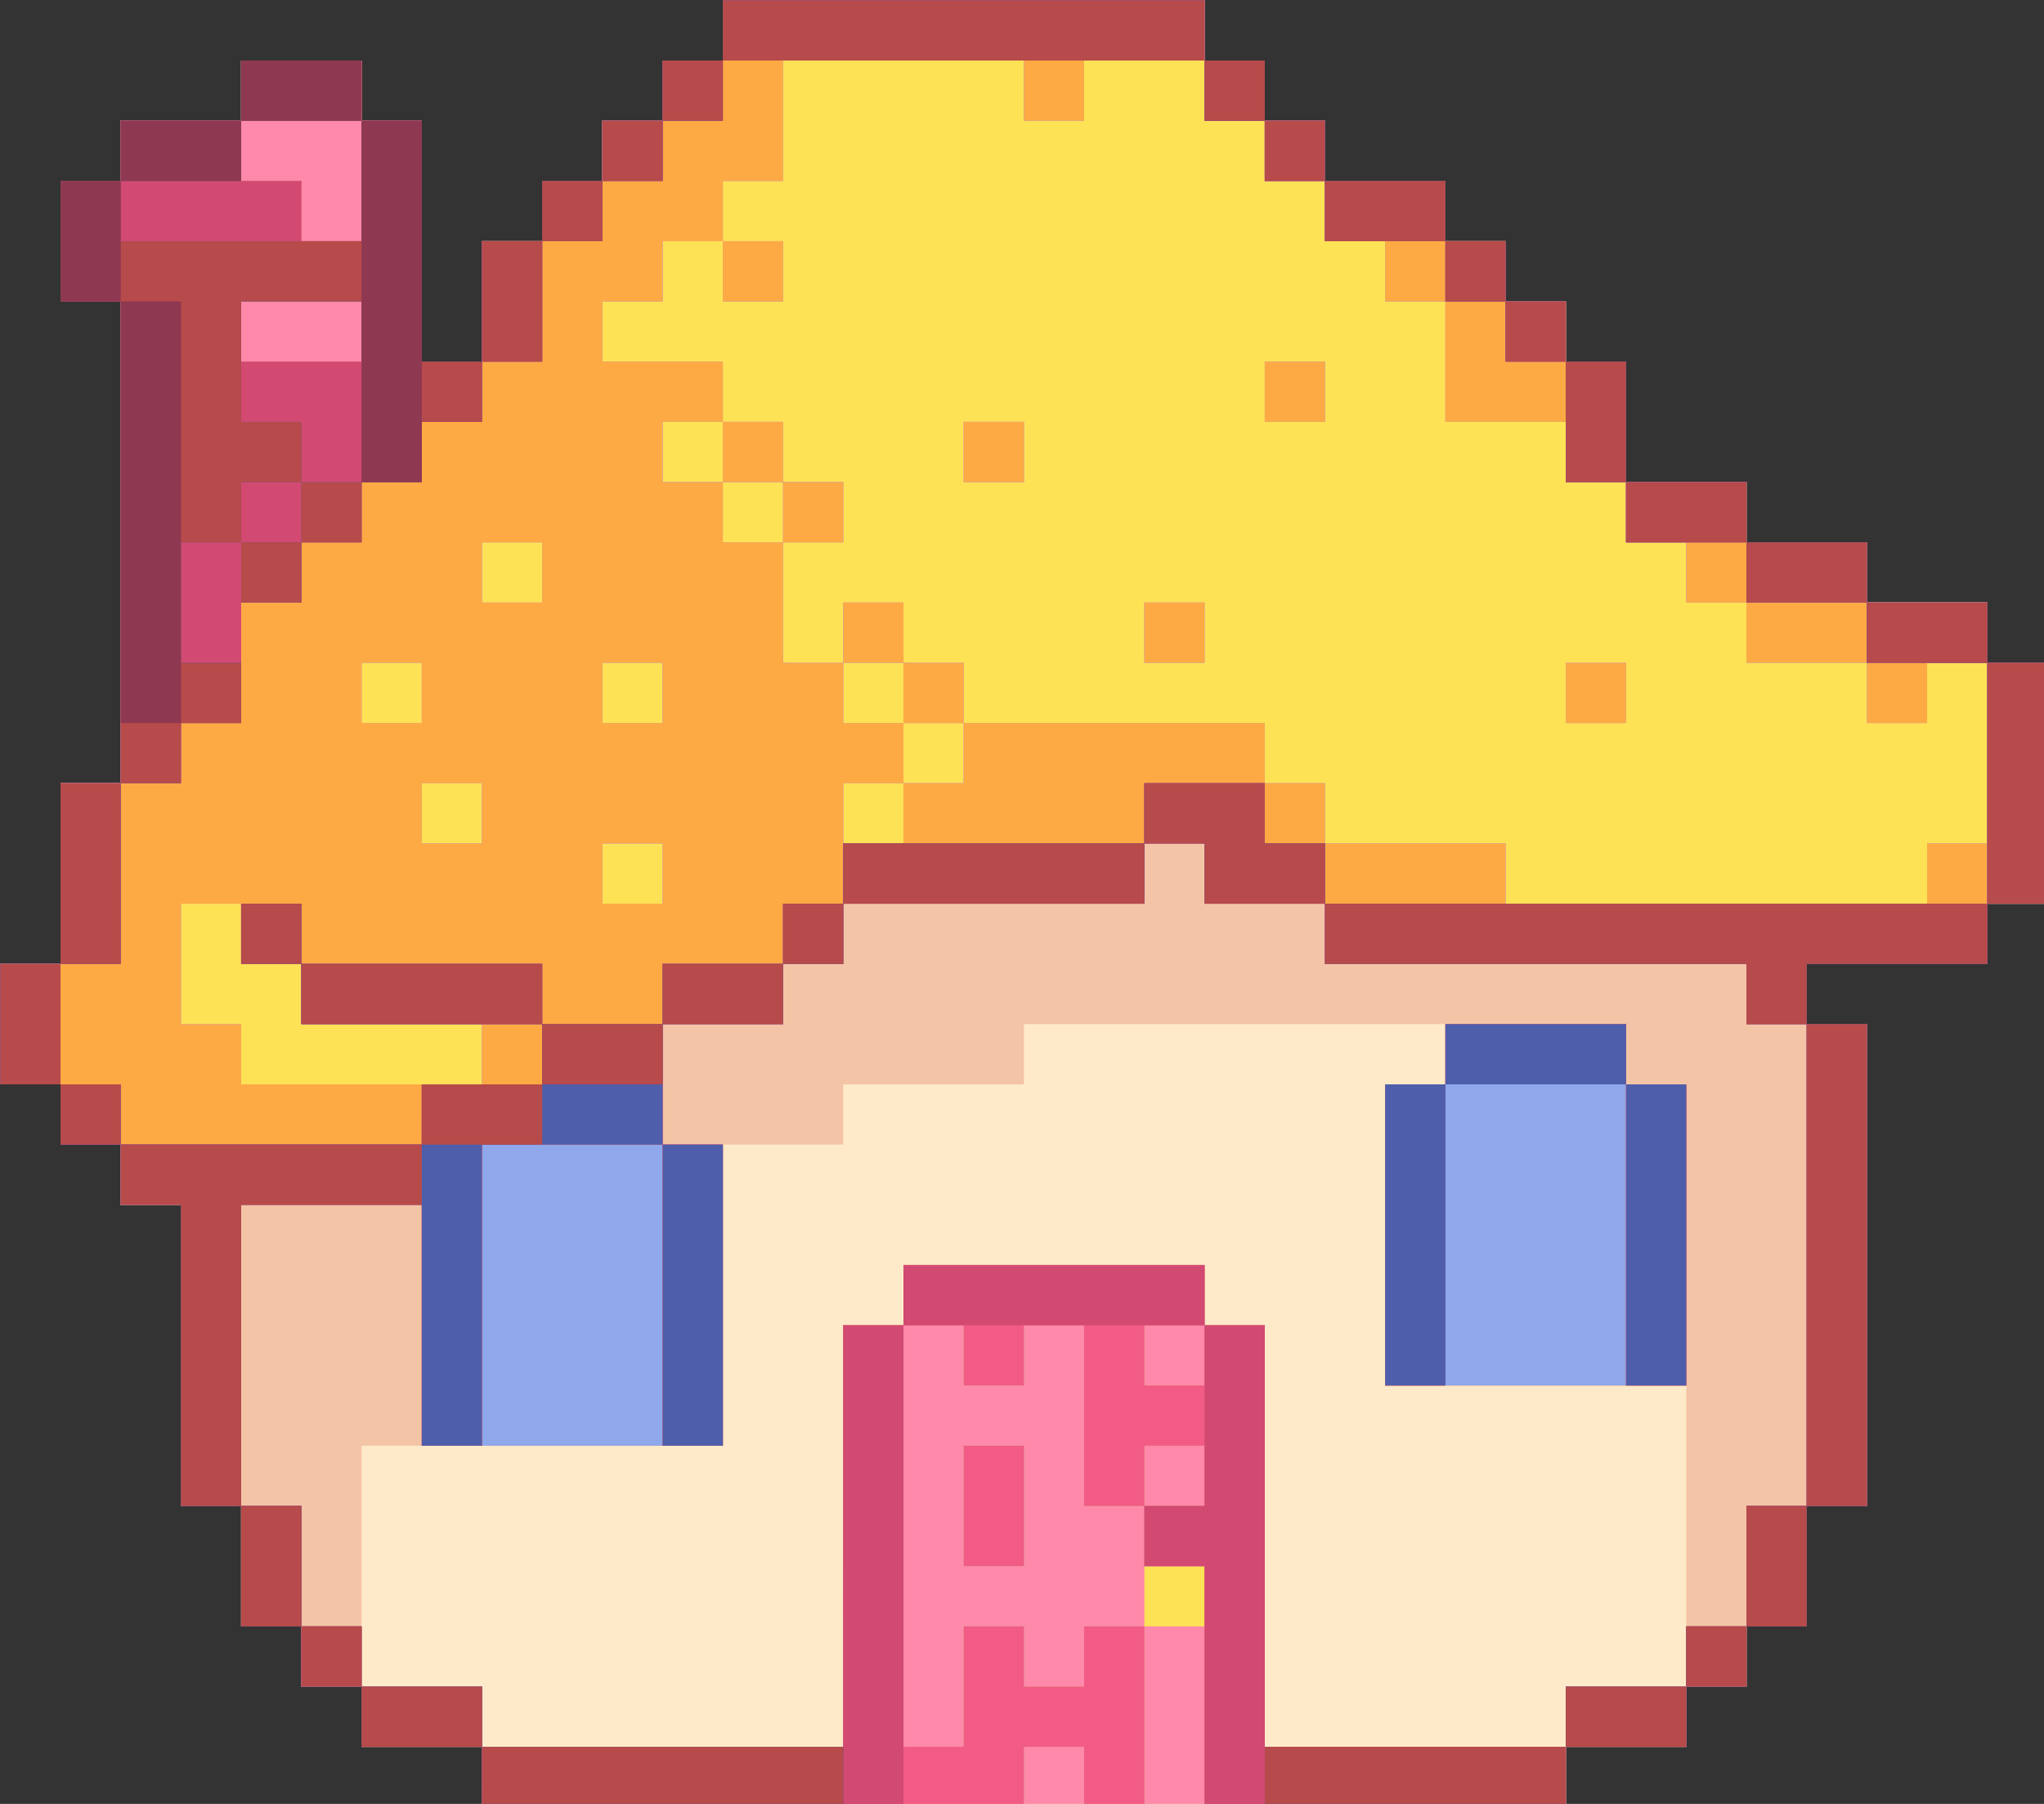<?xml version="1.0" encoding="UTF-8" standalone="no"?>
<!-- Created with Inkscape (http://www.inkscape.org/) -->

<svg
   xmlns:dc="http://purl.org/dc/elements/1.1/"
   xmlns:cc="http://creativecommons.org/ns#"
   xmlns:rdf="http://www.w3.org/1999/02/22-rdf-syntax-ns#"
   xmlns:svg="http://www.w3.org/2000/svg"
   xmlns="http://www.w3.org/2000/svg"
   xmlns:sodipodi="http://sodipodi.sourceforge.net/DTD/sodipodi-0.dtd"
   xmlns:inkscape="http://www.inkscape.org/namespaces/inkscape"
   width="89.958mm"
   height="79.375mm"
   viewBox="0 0 89.958 79.375"
   version="1.1"
   id="svg3817"
   inkscape:version="0.92.1 r15371"
   sodipodi:docname="logoSVG.svg">
  <rect x="0" y="0" width="89.958" height="79.375" fill="#333333" stroke="none"/>
  <defs
     id="defs3811" />
  <sodipodi:namedview
     id="base"
     pagecolor="#ffffff"
     bordercolor="#666666"
     borderopacity="1.0"
     inkscape:pageopacity="0.0"
     inkscape:pageshadow="2"
     inkscape:zoom="0.35"
     inkscape:cx="3691.4284"
     inkscape:cy="-1227.1429"
     inkscape:document-units="mm"
     inkscape:current-layer="layer1"
     showgrid="false"
     inkscape:window-width="3840"
     inkscape:window-height="2004"
     inkscape:window-x="-16"
     inkscape:window-y="-16"
     inkscape:window-maximized="1" />
  <g
     inkscape:label="Layer 1"
     inkscape:groupmode="layer"
     id="layer1"
     transform="translate(1033.765,255.223)">
    <g
       id="g3767"
       transform="matrix(0.265,0,0,0.265,-1041.825,-263.776)">
      <path
         style="fill:#feeac8"
         d="m 110.465,327.326 v -5 h -10 -10 v -5 -5 h -5 -5 v -5 -5 h -5 -5 v -10 -10 h -5 -5 v -25 -25 h -5 -5 v -5 -5 h -5 -5 v -5 -5 h -5 -5 v -10 -10 h 5 5 v -15 -15 h 5 5 v -40 -40 h -5 -5 v -10 -10 h 5 5 v -5 -5 h 10 10 v -5 -5 h 10 10 v 5 5 h 5 5 v 20 20 h 5 5 v -10 -10 h 5 5 v -5 -5 h 5 5 v -5 -5 h 5 5 v -5 -5 h 5 5 v -5 -5 h 40 40 v 5 5 h 5 5 v 5 5 h 5 5 v 5 5 h 10 10 v 5 5 h 5 5 v 5 5 h 5 5 v 5 5 h 5 5 v 10 10 h 10 10 v 5 5 h 10 10 v 5 5 h 10 10 v 5 5 h 5 5 v 20 20 h -5 -5 v 5 5 h -15 -15 v 5 5 h 5 5 v 40 40 h -5 -5 v 10 10 h -5 -5 v 5 5 h -5 -5 v 5 5 h -10 -10 v 5 5 h -90 -90 z"
         id="path3789"
         inkscape:connector-curvature="0" />
      <path
         style="fill:#f4c4a6"
         d="m 110.465,327.326 v -5 h -10 -10 v -5 -5 h -5 -5 v -5 -5 h -5 -5 v -10 -10 h -5 -5 v -25 -25 h -5 -5 v -5 -5 h -5 -5 v -5 -5 h -5 -5 v -10 -10 h 5 5 v -15 -15 h 5 5 v -40 -40 h -5 -5 v -10 -10 h 5 5 v -5 -5 h 10 10 v -5 -5 h 10 10 v 5 5 h 5 5 v 20 20 h 5 5 v -10 -10 h 5 5 v -5 -5 h 5 5 v -5 -5 h 5 5 v -5 -5 h 5 5 v -5 -5 h 40 40 v 5 5 h 5 5 v 5 5 h 5 5 v 5 5 h 10 10 v 5 5 h 5 5 v 5 5 h 5 5 v 5 5 h 5 5 v 10 10 h 10 10 v 5 5 h 10 10 v 5 5 h 10 10 v 5 5 h 5 5 v 20 20 h -5 -5 v 5 5 h -15 -15 v 5 5 h 5 5 v 40 40 h -5 -5 v 10 10 h -5 -5 v 5 5 h -5 -5 v 5 5 h -10 -10 v 5 5 h -90 -90 z m 60,-40 v -35 h 5 5 v -5 -5 h 25 25 v 5 5 h 5 5 v 35 35 h 25 25 v -5 -5 h 10 10 v -25 -25 h -25 -25 v -25 -25 h 5 5 v -5 -5 h -35 -35 v 5 5 h -15 -15 v 5 5 h -10 -10 v 25 25 h -30 -30 v 20 20 h 10 10 v 5 5 h 30 30 z"
         id="path3787"
         inkscape:connector-curvature="0" />
      <path
         style="fill:#fee256"
         d="m 110.465,327.326 v -5 h -10 -10 v -5 -5 h -5 -5 v -5 -5 h -5 -5 v -10 -10 h -5 -5 v -25 -25 h -5 -5 v -5 -5 h -5 -5 v -5 -5 h -5 -5 v -10 -10 h 5 5 v -15 -15 h 5 5 v -40 -40 h -5 -5 v -10 -10 h 5 5 v -5 -5 h 10 10 v -5 -5 h 10 10 v 5 5 h 5 5 v 20 20 h 5 5 v -10 -10 h 5 5 v -5 -5 h 5 5 v -5 -5 h 5 5 v -5 -5 h 5 5 v -5 -5 h 40 40 v 5 5 h 5 5 v 5 5 h 5 5 v 5 5 h 10 10 v 5 5 h 5 5 v 5 5 h 5 5 v 5 5 h 5 5 v 10 10 h 10 10 v 5 5 h 10 10 v 5 5 h 10 10 v 5 5 h 5 5 v 20 20 h -5 -5 v 5 5 h -15 -15 v 5 5 h 5 5 v 40 40 h -5 -5 v 10 10 h -5 -5 v 5 5 h -5 -5 v 5 5 h -10 -10 v 5 5 h -90 -90 z m 60,-40 v -35 h 5 5 v -5 -5 h 25 25 v 5 5 h 5 5 v 35 35 h 25 25 v -5 -5 h 10 10 v -5 -5 h 5 5 v -10 -10 h 5 5 v -40 -40 h -5 -5 v -5 -5 h -35 -35 v -5 -5 h -10 -10 v -5 -5 h -5 -5 v 5 5 h -25 -25 v 5 5 h -5 -5 v 5 5 h -10 -10 v 10 10 h 5 5 v 25 25 h -25 -25 v -20 -20 h -15 -15 v 25 25 h 5 5 v 10 10 h 5 5 v 5 5 h 10 10 v 5 5 h 30 30 z m 90,-50 v -25 h 5 5 v -5 -5 h 15 15 v 5 5 h 5 5 v 25 25 h -25 -25 z"
         id="path3785"
         inkscape:connector-curvature="0" />
      <path
         style="fill:#fe89aa"
         d="m 110.465,327.326 v -5 h -10 -10 v -5 -5 h -5 -5 v -5 -5 h -5 -5 v -10 -10 h -5 -5 v -25 -25 h -5 -5 v -5 -5 h -5 -5 v -5 -5 h -5 -5 v -10 -10 h 5 5 v -15 -15 h 5 5 v -40 -40 h -5 -5 v -10 -10 h 5 5 v -5 -5 h 10 10 v -5 -5 h 10 10 v 5 5 h 5 5 v 20 20 h 5 5 v -10 -10 h 5 5 v -5 -5 h 5 5 v -5 -5 h 5 5 v -5 -5 h 5 5 v -5 -5 h 40 40 v 5 5 h 5 5 v 5 5 h 5 5 v 5 5 h 10 10 v 5 5 h 5 5 v 5 5 h 5 5 v 5 5 h 5 5 v 10 10 h 10 10 v 5 5 h 10 10 v 5 5 h 10 10 v 5 5 h 5 5 v 20 20 h -5 -5 v 5 5 h -15 -15 v 5 5 h 5 5 v 40 40 h -5 -5 v 10 10 h -5 -5 v 5 5 h -5 -5 v 5 5 h -10 -10 v 5 5 h -90 -90 z m 60,-40 v -35 h 5 5 v -5 -5 h 25 25 v 5 5 h 5 5 v 35 35 h 25 25 v -5 -5 h 10 10 v -5 -5 h 5 5 v -10 -10 h 5 5 v -40 -40 h -5 -5 v -5 -5 h -35 -35 v -5 -5 h -10 -10 v -5 -5 h -5 -5 v 5 5 h -25 -25 v 5 5 h -5 -5 v 5 5 h -10 -10 v 10 10 h 5 5 v 25 25 h -25 -25 v -20 -20 h -15 -15 v 25 25 h 5 5 v 10 10 h 5 5 v 5 5 h 10 10 v 5 5 h 30 30 z m 90,-50 v -25 h 5 5 v -5 -5 h 15 15 v 5 5 h 5 5 v 25 25 h -25 -25 z m -30,60 v -5 h -5 -5 v 5 5 h 5 5 z m -120,-90 v -5 h -15 -15 v -5 -5 h -5 -5 v -5 -5 h -5 -5 v 10 10 h 5 5 v 5 5 h 20 20 z m 30,-30 v -5 h -5 -5 v 5 5 h 5 5 z m 210,0 v -5 h 5 5 v -15 -15 h -5 -5 v 5 5 h -5 -5 v -5 -5 h -10 -10 v -5 -5 h -5 -5 v -5 -5 h -5 -5 v -5 -5 h -5 -5 v -5 -5 h -10 -10 v -10 -10 h -5 -5 v -5 -5 h -5 -5 v -5 -5 h -5 -5 v -5 -5 h -5 -5 v -5 -5 h -10 -10 v 5 5 h -5 -5 v -5 -5 h -20 -20 v 10 10 h -5 -5 v 5 5 h -5 -5 v 5 5 h -5 -5 v 5 5 h 10 10 v 5 5 h -5 -5 v 5 5 h 5 5 v 5 5 h 5 5 v 10 10 h 5 5 v 5 5 h 5 5 v 5 5 h -5 -5 v 5 5 h 5 5 v -5 -5 h 5 5 v -5 -5 h 25 25 v 5 5 h 5 5 v 5 5 h 15 15 v 5 5 h 35 35 z m -170,-30 v -5 h -5 -5 v -5 -5 h 5 5 v 5 5 h 5 5 v 5 5 h -5 -5 z m 110,0 v -5 h 5 5 v 5 5 h -5 -5 z m -70,-10 v -5 h 5 5 v 5 5 h -5 -5 z m -60,-20 v -5 h -5 -5 v -5 -5 h 5 5 v 5 5 h 5 5 v 5 5 h -5 -5 z m 30,-10 v -5 h 5 5 v 5 5 h -5 -5 z m 50,-10 v -5 h 5 5 v 5 5 h -5 -5 z m -90,-20 v -5 h 5 5 v 5 5 h -5 -5 z m -40,90 v -5 h -5 -5 v 5 5 h 5 5 z m -10,-20 v -5 h -5 -5 v 5 5 h 5 5 z m 40,0 v -5 h -5 -5 v 5 5 h 5 5 z m -20,-20 v -5 h -5 -5 v 5 5 h 5 5 z"
         id="path3783"
         inkscape:connector-curvature="0" />
      <path
         style="fill:#8ea8eb"
         d="m 110.465,327.326 v -5 h -10 -10 v -5 -5 h -5 -5 v -5 -5 h -5 -5 v -10 -10 h -5 -5 v -25 -25 h -5 -5 v -5 -5 h -5 -5 v -5 -5 h -5 -5 v -10 -10 h 5 5 v -15 -15 h 5 5 v -40 -40 h -5 -5 v -10 -10 h 5 5 v -5 -5 h 10 10 v -5 -5 h 10 10 v 5 5 h 5 5 v 20 20 h 5 5 v -10 -10 h 5 5 v -5 -5 h 5 5 v -5 -5 h 5 5 v -5 -5 h 5 5 v -5 -5 h 40 40 v 5 5 h 5 5 v 5 5 h 5 5 v 5 5 h 10 10 v 5 5 h 5 5 v 5 5 h 5 5 v 5 5 h 5 5 v 10 10 h 10 10 v 5 5 h 10 10 v 5 5 h 10 10 v 5 5 h 5 5 v 20 20 h -5 -5 v 5 5 h -15 -15 v 5 5 h 5 5 v 40 40 h -5 -5 v 10 10 h -5 -5 v 5 5 h -5 -5 v 5 5 h -10 -10 v 5 5 h -30 -30 v -20 -20 h -5 -5 v -5 -5 h -5 -5 v -15 -15 h -5 -5 v 5 5 h -5 -5 v -5 -5 h -5 -5 v 35 35 h 5 5 v -10 -10 h 5 5 v 5 5 h 5 5 v -5 -5 h 5 5 v 15 15 h -5 -5 v -5 -5 h -5 -5 v 5 5 h -45 -45 z m 60,-40 v -35 h 5 5 v -5 -5 h 25 25 v 5 5 h -5 -5 v 5 5 h 5 5 v -5 -5 h 5 5 v 35 35 h 25 25 v -5 -5 h 10 10 v -5 -5 h 5 5 v -10 -10 h 5 5 v -40 -40 h -5 -5 v -5 -5 h -35 -35 v -5 -5 h -10 -10 v -5 -5 h -5 -5 v 5 5 h -25 -25 v 5 5 h -5 -5 v 5 5 h -10 -10 v 10 10 h 5 5 v 25 25 h -25 -25 v -20 -20 h -15 -15 v 25 25 h 5 5 v 10 10 h 5 5 v 5 5 h 10 10 v 5 5 h 30 30 z m 90,-50 v -25 h 5 5 v -5 -5 h 15 15 v 5 5 h 5 5 v 25 25 h -25 -25 z m -30,40 v -5 h -5 -5 v 5 5 h 5 5 z m -120,-70 v -5 h -15 -15 v -5 -5 h -5 -5 v -5 -5 h -5 -5 v 10 10 h 5 5 v 5 5 h 20 20 z m 30,-30 v -5 h -5 -5 v 5 5 h 5 5 z m 210,0 v -5 h 5 5 v -15 -15 h -5 -5 v 5 5 h -5 -5 v -5 -5 h -10 -10 v -5 -5 h -5 -5 v -5 -5 h -5 -5 v -5 -5 h -5 -5 v -5 -5 h -10 -10 v -10 -10 h -5 -5 v -5 -5 h -5 -5 v -5 -5 h -5 -5 v -5 -5 h -5 -5 v -5 -5 h -10 -10 v 5 5 h -5 -5 v -5 -5 h -20 -20 v 10 10 h -5 -5 v 5 5 h -5 -5 v 5 5 h -5 -5 v 5 5 h 10 10 v 5 5 h -5 -5 v 5 5 h 5 5 v 5 5 h 5 5 v 10 10 h 5 5 v 5 5 h 5 5 v 5 5 h -5 -5 v 5 5 h 5 5 v -5 -5 h 5 5 v -5 -5 h 25 25 v 5 5 h 5 5 v 5 5 h 15 15 v 5 5 h 35 35 z m -170,-30 v -5 h -5 -5 v -5 -5 h 5 5 v 5 5 h 5 5 v 5 5 h -5 -5 z m 110,0 v -5 h 5 5 v 5 5 h -5 -5 z m -70,-10 v -5 h 5 5 v 5 5 h -5 -5 z m -60,-20 v -5 h -5 -5 v -5 -5 h 5 5 v 5 5 h 5 5 v 5 5 h -5 -5 z m 30,-10 v -5 h 5 5 v 5 5 h -5 -5 z m 50,-10 v -5 h 5 5 v 5 5 h -5 -5 z m -90,-20 v -5 h 5 5 v 5 5 h -5 -5 z m -40,90 v -5 h -5 -5 v 5 5 h 5 5 z m -10,-20 v -5 h -5 -5 v 5 5 h 5 5 z m 40,0 v -5 h -5 -5 v 5 5 h 5 5 z m -20,-20 v -5 h -5 -5 v 5 5 h 5 5 z M 90.465,87.326 v -5 h -10 -10 v 5 5 h 10 10 z m 0,-25 v -10 h -10 -10 v 5 5 h 5 5 v 5 5 h 5 5 z M 190.465,282.326 v -10 h 5 5 v 10 10 h -5 -5 z"
         id="path3781"
         inkscape:connector-curvature="0" />
      <path
         style="fill:#feaa44"
         d="m 110.465,327.326 v -5 h -10 -10 v -5 -5 h -5 -5 v -5 -5 h -5 -5 v -10 -10 h -5 -5 v -25 -25 h -5 -5 v -5 -5 h -5 -5 v -5 -5 h -5 -5 v -10 -10 h 5 5 v -15 -15 h 5 5 v -40 -40 h -5 -5 v -10 -10 h 5 5 v -5 -5 h 10 10 v -5 -5 h 10 10 v 5 5 h 5 5 v 20 20 h 5 5 v -10 -10 h 5 5 v -5 -5 h 5 5 v -5 -5 h 5 5 v -5 -5 h 5 5 v -5 -5 h 40 40 v 5 5 h 5 5 v 5 5 h 5 5 v 5 5 h 10 10 v 5 5 h 5 5 v 5 5 h 5 5 v 5 5 h 5 5 v 10 10 h 10 10 v 5 5 h 10 10 v 5 5 h 10 10 v 5 5 h 5 5 v 20 20 h -5 -5 v 5 5 h -15 -15 v 5 5 h 5 5 v 40 40 h -5 -5 v 10 10 h -5 -5 v 5 5 h -5 -5 v 5 5 h -10 -10 v 5 5 h -30 -30 v -20 -20 h -5 -5 v -5 -5 h -5 -5 v -15 -15 h -5 -5 v 5 5 h -5 -5 v -5 -5 h -5 -5 v 35 35 h 5 5 v -10 -10 h 5 5 v 5 5 h 5 5 v -5 -5 h 5 5 v 15 15 h -5 -5 v -5 -5 h -5 -5 v 5 5 h -45 -45 z m 60,-40 v -35 h 5 5 v -5 -5 h 25 25 v 5 5 h -5 -5 v 5 5 h 5 5 v -5 -5 h 5 5 v 35 35 h 25 25 v -5 -5 h 10 10 v -5 -5 h 5 5 v -10 -10 h 5 5 v -40 -40 h -5 -5 v -5 -5 h -35 -35 v -5 -5 h -10 -10 v -5 -5 h -5 -5 v 5 5 h -25 -25 v 5 5 h -5 -5 v 5 5 h -10 -10 v 10 10 h -15 -15 v 25 25 h -5 -5 v -20 -20 h -15 -15 v 25 25 h 5 5 v 10 10 h 5 5 v 5 5 h 10 10 v 5 5 h 30 30 z m -30,-40 v -25 h 5 5 v 25 25 h -5 -5 z m 120,-10 v -25 h 5 5 v -5 -5 h 15 15 v 5 5 h 5 5 v 25 25 h -5 -5 v -25 -25 h -15 -15 v 25 25 h -5 -5 z m -30,40 v -5 h -5 -5 v 5 5 h 5 5 z m -120,-70 v -5 h -15 -15 v -5 -5 h -5 -5 v -5 -5 h -5 -5 v 10 10 h 5 5 v 5 5 h 20 20 z m 30,-30 v -5 h -5 -5 v 5 5 h 5 5 z m 210,0 v -5 h 5 5 v -15 -15 h -5 -5 v 5 5 h -5 -5 v -5 -5 h -10 -10 v -5 -5 h -5 -5 v -5 -5 h -5 -5 v -5 -5 h -5 -5 v -5 -5 h -10 -10 v -10 -10 h -5 -5 v -5 -5 h -5 -5 v -5 -5 h -5 -5 v -5 -5 h -5 -5 v -5 -5 h -10 -10 v 5 5 h -5 -5 v -5 -5 h -20 -20 v 10 10 h -5 -5 v 5 5 h -5 -5 v 5 5 h -5 -5 v 5 5 h 10 10 v 5 5 h -5 -5 v 5 5 h 5 5 v 5 5 h 5 5 v 10 10 h 5 5 v 5 5 h 5 5 v 5 5 h -5 -5 v 5 5 h 5 5 v -5 -5 h 5 5 v -5 -5 h 25 25 v 5 5 h 5 5 v 5 5 h 15 15 v 5 5 h 35 35 z m -170,-30 v -5 h -5 -5 v -5 -5 h 5 5 v 5 5 h 5 5 v 5 5 h -5 -5 z m 110,0 v -5 h 5 5 v 5 5 h -5 -5 z m -70,-10 v -5 h 5 5 v 5 5 h -5 -5 z m -60,-20 v -5 h -5 -5 v -5 -5 h 5 5 v 5 5 h 5 5 v 5 5 h -5 -5 z m 30,-10 v -5 h 5 5 v 5 5 h -5 -5 z m 50,-10 v -5 h 5 5 v 5 5 h -5 -5 z m -90,-20 v -5 h 5 5 v 5 5 h -5 -5 z m -40,90 v -5 h -5 -5 v 5 5 h 5 5 z m -10,-20 v -5 h -5 -5 v 5 5 h 5 5 z m 40,0 v -5 h -5 -5 v 5 5 h 5 5 z m -20,-20 v -5 h -5 -5 v 5 5 h 5 5 z M 90.465,87.326 v -5 h -10 -10 v 5 5 h 10 10 z m 0,-25 v -10 h -10 -10 v 5 5 h 5 5 v 5 5 h 5 5 z M 190.465,282.326 v -10 h 5 5 v 10 10 h -5 -5 z"
         id="path3779"
         inkscape:connector-curvature="0" />
      <path
         style="fill:#f15b86"
         d="m 110.465,327.326 v -5 h -10 -10 v -5 -5 h -5 -5 v -5 -5 h -5 -5 v -10 -10 h -5 -5 v -25 -25 h -5 -5 v -5 -5 h -5 -5 v -5 -5 h -5 -5 v -10 -10 h 5 5 v -15 -15 h 5 5 v -40 -40 h -5 -5 v -10 -10 h 5 5 v -5 -5 h 10 10 v -5 -5 h 10 10 v 5 5 h 5 5 v 20 20 h 5 5 v -10 -10 h 5 5 v -5 -5 h 5 5 v -5 -5 h 5 5 v -5 -5 h 5 5 v -5 -5 h 40 40 v 5 5 h 5 5 v 5 5 h 5 5 v 5 5 h 10 10 v 5 5 h 5 5 v 5 5 h 5 5 v 5 5 h 5 5 v 10 10 h 10 10 v 5 5 h 10 10 v 5 5 h 10 10 v 5 5 h 5 5 v 20 20 h -5 -5 v 5 5 h -15 -15 v 5 5 h 5 5 v 40 40 h -5 -5 v 10 10 h -5 -5 v 5 5 h -5 -5 v 5 5 h -10 -10 v 5 5 h -30 -30 v -20 -20 h -5 -5 v -5 -5 h -5 -5 v -15 -15 h -5 -5 v 5 5 h -5 -5 v -5 -5 h -5 -5 v 35 35 h 5 5 v -10 -10 h 5 5 v 5 5 h 5 5 v -5 -5 h 5 5 v 15 15 h -5 -5 v -5 -5 h -5 -5 v 5 5 h -45 -45 z m 60,-40 v -35 h 5 5 v -5 -5 h 25 25 v 5 5 h -5 -5 v 5 5 h 5 5 v -5 -5 h 5 5 v 35 35 h 25 25 v -5 -5 h 10 10 v -5 -5 h 5 5 v -10 -10 h 5 5 v -40 -40 h -5 -5 v -5 -5 h -35 -35 v -5 -5 h 55 55 v -20 -20 h -10 -10 v -5 -5 h -10 -10 v -5 -5 h -10 -10 v -5 -5 h -5 -5 v -10 -10 h -5 -5 v -5 -5 h -5 -5 v -5 -5 h -10 -10 v -5 -5 h -5 -5 v -5 -5 h -5 -5 v -5 -5 h -40 -40 v 5 5 h -5 -5 v 5 5 h -5 -5 v 5 5 h -5 -5 v 10 10 h -5 -5 v 5 5 h -5 -5 v 5 5 h -5 -5 v 5 5 h -5 -5 v 5 5 h -5 -5 v 10 10 h -5 -5 v 5 5 h -5 -5 v 15 15 h -5 -5 v 10 10 h 5 5 v 5 5 h 25 25 v -5 -5 h 10 10 v -5 -5 h 10 10 v 10 10 h -15 -15 v 25 25 h -5 -5 v -20 -20 h -15 -15 v 25 25 h 5 5 v 10 10 h 5 5 v 5 5 h 10 10 v 5 5 h 30 30 z m -30,-40 v -25 h 5 5 v 25 25 h -5 -5 z m 120,-10 v -25 h 5 5 v -5 -5 h 15 15 v 5 5 h 5 5 v 25 25 h -5 -5 v -25 -25 h -15 -15 v 25 25 h -5 -5 z m -180,-40 v -5 h -5 -5 v -5 -5 h 5 5 v 5 5 h 20 20 v 5 5 h -20 -20 z m 60,0 v -5 h 10 10 v -5 -5 h 5 5 v -5 -5 h 25 25 v -5 -5 h 10 10 v 5 5 h 5 5 v 5 5 h -10 -10 v -5 -5 h -5 -5 v 5 5 h -25 -25 v 5 5 h -5 -5 v 5 5 h -10 -10 z m 90,80 v -5 h -5 -5 v 5 5 h 5 5 z M 90.465,87.326 v -5 h -10 -10 v 5 5 h 10 10 z m 0,-25 v -10 h -10 -10 v 5 5 h 5 5 v 5 5 h 5 5 z M 190.465,282.326 v -10 h 5 5 v 10 10 h -5 -5 z"
         id="path3777"
         inkscape:connector-curvature="0" />
      <path
         style="fill:#d24972"
         d="m 110.465,327.326 v -5 h -10 -10 v -5 -5 h -5 -5 v -5 -5 h -5 -5 v -10 -10 h -5 -5 v -25 -25 h -5 -5 v -5 -5 h -5 -5 v -5 -5 h -5 -5 v -10 -10 h 5 5 v -15 -15 h 5 5 v -40 -40 h -5 -5 v -10 -10 h 5 5 v -5 -5 h 10 10 v -5 -5 h 10 10 v 5 5 h 5 5 v 20 20 h 5 5 v -10 -10 h 5 5 v -5 -5 h 5 5 v -5 -5 h 5 5 v -5 -5 h 5 5 v -5 -5 h 40 40 v 5 5 h 5 5 v 5 5 h 5 5 v 5 5 h 10 10 v 5 5 h 5 5 v 5 5 h 5 5 v 5 5 h 5 5 v 10 10 h 10 10 v 5 5 h 10 10 v 5 5 h 10 10 v 5 5 h 5 5 v 20 20 h -5 -5 v 5 5 h -15 -15 v 5 5 h 5 5 v 40 40 h -5 -5 v 10 10 h -5 -5 v 5 5 h -5 -5 v 5 5 h -10 -10 v 5 5 h -30 -30 v -20 -20 h -5 -5 v -5 -5 h 5 5 v -15 -15 h -25 -25 v 40 40 h -35 -35 z m 60,-40 v -35 h 5 5 v -5 -5 h 25 25 v 5 5 h 5 5 v 35 35 h 25 25 v -5 -5 h 10 10 v -5 -5 h 5 5 v -10 -10 h 5 5 v -40 -40 h -5 -5 v -5 -5 h -35 -35 v -5 -5 h 55 55 v -20 -20 h -10 -10 v -5 -5 h -10 -10 v -5 -5 h -10 -10 v -5 -5 h -5 -5 v -10 -10 h -5 -5 v -5 -5 h -5 -5 v -5 -5 h -10 -10 v -5 -5 h -5 -5 v -5 -5 h -5 -5 v -5 -5 h -40 -40 v 5 5 h -5 -5 v 5 5 h -5 -5 v 5 5 h -5 -5 v 10 10 h -5 -5 v 5 5 h -5 -5 v 5 5 h -5 -5 v 5 5 h -5 -5 v 5 5 h -5 -5 v 10 10 h -5 -5 v 5 5 h -5 -5 v 15 15 h -5 -5 v 10 10 h 5 5 v 5 5 h 25 25 v -5 -5 h 10 10 v -5 -5 h 10 10 v 10 10 h -15 -15 v 25 25 h -5 -5 v -20 -20 h -15 -15 v 25 25 h 5 5 v 10 10 h 5 5 v 5 5 h 10 10 v 5 5 h 30 30 z m -30,-40 v -25 h 5 5 v 25 25 h -5 -5 z m 120,-10 v -25 h 5 5 v -5 -5 h 15 15 v 5 5 h 5 5 v 25 25 h -5 -5 v -25 -25 h -15 -15 v 25 25 h -5 -5 z m -180,-40 v -5 h -5 -5 v -5 -5 h 5 5 v 5 5 h 20 20 v 5 5 h -20 -20 z m 60,0 v -5 h 10 10 v -5 -5 h 5 5 v -5 -5 h 25 25 v -5 -5 h 10 10 v 5 5 h 5 5 v 5 5 h -10 -10 v -5 -5 h -5 -5 v 5 5 h -25 -25 v 5 5 h -5 -5 v 5 5 h -10 -10 z M 90.465,87.326 v -5 h -10 -10 v 5 5 h 10 10 z m 0,-25 v -10 h -10 -10 v 5 5 h 5 5 v 5 5 h 5 5 z"
         id="path3775"
         inkscape:connector-curvature="0" />
      <path
         style="fill:#4f5eaa"
         d="m 110.465,327.326 v -5 h -10 -10 v -5 -5 h -5 -5 v -5 -5 h -5 -5 v -10 -10 h -5 -5 v -25 -25 h -5 -5 v -5 -5 h -5 -5 v -5 -5 h -5 -5 v -10 -10 h 5 5 v -15 -15 h 5 5 v -40 -40 h -5 -5 v -10 -10 h 5 5 v -5 -5 h 10 10 v -5 -5 h 10 10 v 5 5 h 5 5 v 20 20 h 5 5 v -10 -10 h 5 5 v -5 -5 h 5 5 v -5 -5 h 5 5 v -5 -5 h 5 5 v -5 -5 h 40 40 v 5 5 h 5 5 v 5 5 h 5 5 v 5 5 h 10 10 v 5 5 h 5 5 v 5 5 h 5 5 v 5 5 h 5 5 v 10 10 h 10 10 v 5 5 h 10 10 v 5 5 h 10 10 v 5 5 h 5 5 v 20 20 h -5 -5 v 5 5 h -15 -15 v 5 5 h 5 5 v 40 40 h -5 -5 v 10 10 h -5 -5 v 5 5 h -5 -5 v 5 5 h -10 -10 v 5 5 h -25 -25 v -5 -5 h 25 25 v -5 -5 h 10 10 v -5 -5 h 5 5 v -10 -10 h 5 5 v -40 -40 h -5 -5 v -5 -5 h -35 -35 v -5 -5 h -10 -10 v -5 -5 h -5 -5 v 5 5 h -25 -25 v 5 5 h -5 -5 v 5 5 h -10 -10 v 10 10 h 5 5 v 25 25 h -5 -5 v -25 -25 h -15 -15 v 25 25 h -5 -5 v -20 -20 h -15 -15 v 25 25 h 5 5 v 10 10 h 5 5 v 5 5 h 10 10 v 5 5 h 30 30 v 5 5 h -30 -30 z m -10,-110 v -5 h 10 10 v -5 -5 h 10 10 v -5 -5 h 10 10 v -5 -5 h 5 5 v -5 -5 h 25 25 v -5 -5 h 10 10 v 5 5 h 5 5 v 5 5 h 55 55 v -20 -20 h -10 -10 v -5 -5 h -10 -10 v -5 -5 h -10 -10 v -5 -5 h -5 -5 v -10 -10 h -5 -5 v -5 -5 h -5 -5 v -5 -5 h -10 -10 v -5 -5 h -5 -5 v -5 -5 h -5 -5 v -5 -5 h -40 -40 v 5 5 h -5 -5 v 5 5 h -5 -5 v 5 5 h -5 -5 v 10 10 h -5 -5 v 5 5 h -5 -5 v 5 5 h -5 -5 v -15 -15 h -10 -10 v 10 10 h 5 5 v 5 5 h -5 -5 v 5 5 h -5 -5 v 10 10 h 5 5 v 5 5 h -5 -5 v 5 5 h -5 -5 v 15 15 h -5 -5 v 10 10 h 5 5 v 5 5 h 25 25 z m -20,-20 v -5 h -5 -5 v -5 -5 h 5 5 v 5 5 h 20 20 v 5 5 h -20 -20 z m -10,-70 v -5 h 5 5 v -5 -5 h 5 5 v 5 5 h -5 -5 v 5 5 h -5 -5 z m 20,-65 v -10 h -10 -10 v 5 5 h -10 -10 v 5 5 h 20 20 z M 260.465,237.326 v -25 h 5 5 v -5 -5 h 15 15 v 5 5 h 5 5 v 25 25 h -5 -5 v -25 -25 h -15 -15 v 25 25 h -5 -5 z"
         id="path3773"
         inkscape:connector-curvature="0" />
      <path
         style="fill:#b74a4a"
         d="m 110.465,327.326 v -5 h -10 -10 v -5 -5 h -5 -5 v -5 -5 h -5 -5 v -10 -10 h -5 -5 v -25 -25 h -5 -5 v -5 -5 h -5 -5 v -5 -5 h -5 -5 v -10 -10 h 5 5 v -15 -15 h 5 5 v -40 -40 h -5 -5 v -10 -10 h 5 5 v -5 -5 h 10 10 v -5 -5 h 10 10 v 5 5 h 5 5 v 20 20 h 5 5 v -10 -10 h 5 5 v -5 -5 h 5 5 v -5 -5 h 5 5 v -5 -5 h 5 5 v -5 -5 h 40 40 v 5 5 h 5 5 v 5 5 h 5 5 v 5 5 h 10 10 v 5 5 h 5 5 v 5 5 h 5 5 v 5 5 h 5 5 v 10 10 h 10 10 v 5 5 h 10 10 v 5 5 h 10 10 v 5 5 h 5 5 v 20 20 h -5 -5 v 5 5 h -15 -15 v 5 5 h 5 5 v 40 40 h -5 -5 v 10 10 h -5 -5 v 5 5 h -5 -5 v 5 5 h -10 -10 v 5 5 h -25 -25 v -5 -5 h 25 25 v -5 -5 h 10 10 v -5 -5 h 5 5 v -10 -10 h 5 5 v -40 -40 h -5 -5 v -5 -5 h -35 -35 v -5 -5 h -10 -10 v -5 -5 h -5 -5 v 5 5 h -25 -25 v 5 5 h -5 -5 v 5 5 h -10 -10 v 5 5 h -10 -10 v 5 5 h -10 -10 v 5 5 h -15 -15 v 25 25 h 5 5 v 10 10 h 5 5 v 5 5 h 10 10 v 5 5 h 30 30 v 5 5 h -30 -30 z m -10,-110 v -5 h 10 10 v -5 -5 h 10 10 v -5 -5 h 10 10 v -5 -5 h 5 5 v -5 -5 h 25 25 v -5 -5 h 10 10 v 5 5 h 5 5 v 5 5 h 55 55 v -20 -20 h -10 -10 v -5 -5 h -10 -10 v -5 -5 h -10 -10 v -5 -5 h -5 -5 v -10 -10 h -5 -5 v -5 -5 h -5 -5 v -5 -5 h -10 -10 v -5 -5 h -5 -5 v -5 -5 h -5 -5 v -5 -5 h -40 -40 v 5 5 h -5 -5 v 5 5 h -5 -5 v 5 5 h -5 -5 v 10 10 h -5 -5 v 5 5 h -5 -5 v 5 5 h -5 -5 v -15 -15 h -10 -10 v 10 10 h 5 5 v 5 5 h -5 -5 v 5 5 h -5 -5 v 10 10 h 5 5 v 5 5 h -5 -5 v 5 5 h -5 -5 v 15 15 h -5 -5 v 10 10 h 5 5 v 5 5 h 25 25 z m -20,-20 v -5 h -5 -5 v -5 -5 h 5 5 v 5 5 h 20 20 v 5 5 h -20 -20 z m -10,-70 v -5 h 5 5 v -5 -5 h 5 5 v 5 5 h -5 -5 v 5 5 h -5 -5 z m 20,-65 v -10 h -10 -10 v 5 5 h -10 -10 v 5 5 h 20 20 z"
         id="path3771"
         inkscape:connector-curvature="0" />
      <path
         style="fill:#8e3852"
         d="M 50.465,117.326 V 82.326 h -5 -5 v -10 -10 h 5 5 v -5 -5 h 10 10 v -5 -5 h 10 10 v 5 5 h 5 5 v 30 30 h -5 -5 v -30 -30 h -10 -10 v 5 5 h -10 -10 v 10 10 h 5 5 v 35 35 h -5 -5 z"
         id="path3769"
         inkscape:connector-curvature="0" />
    </g>
  </g>
</svg>
